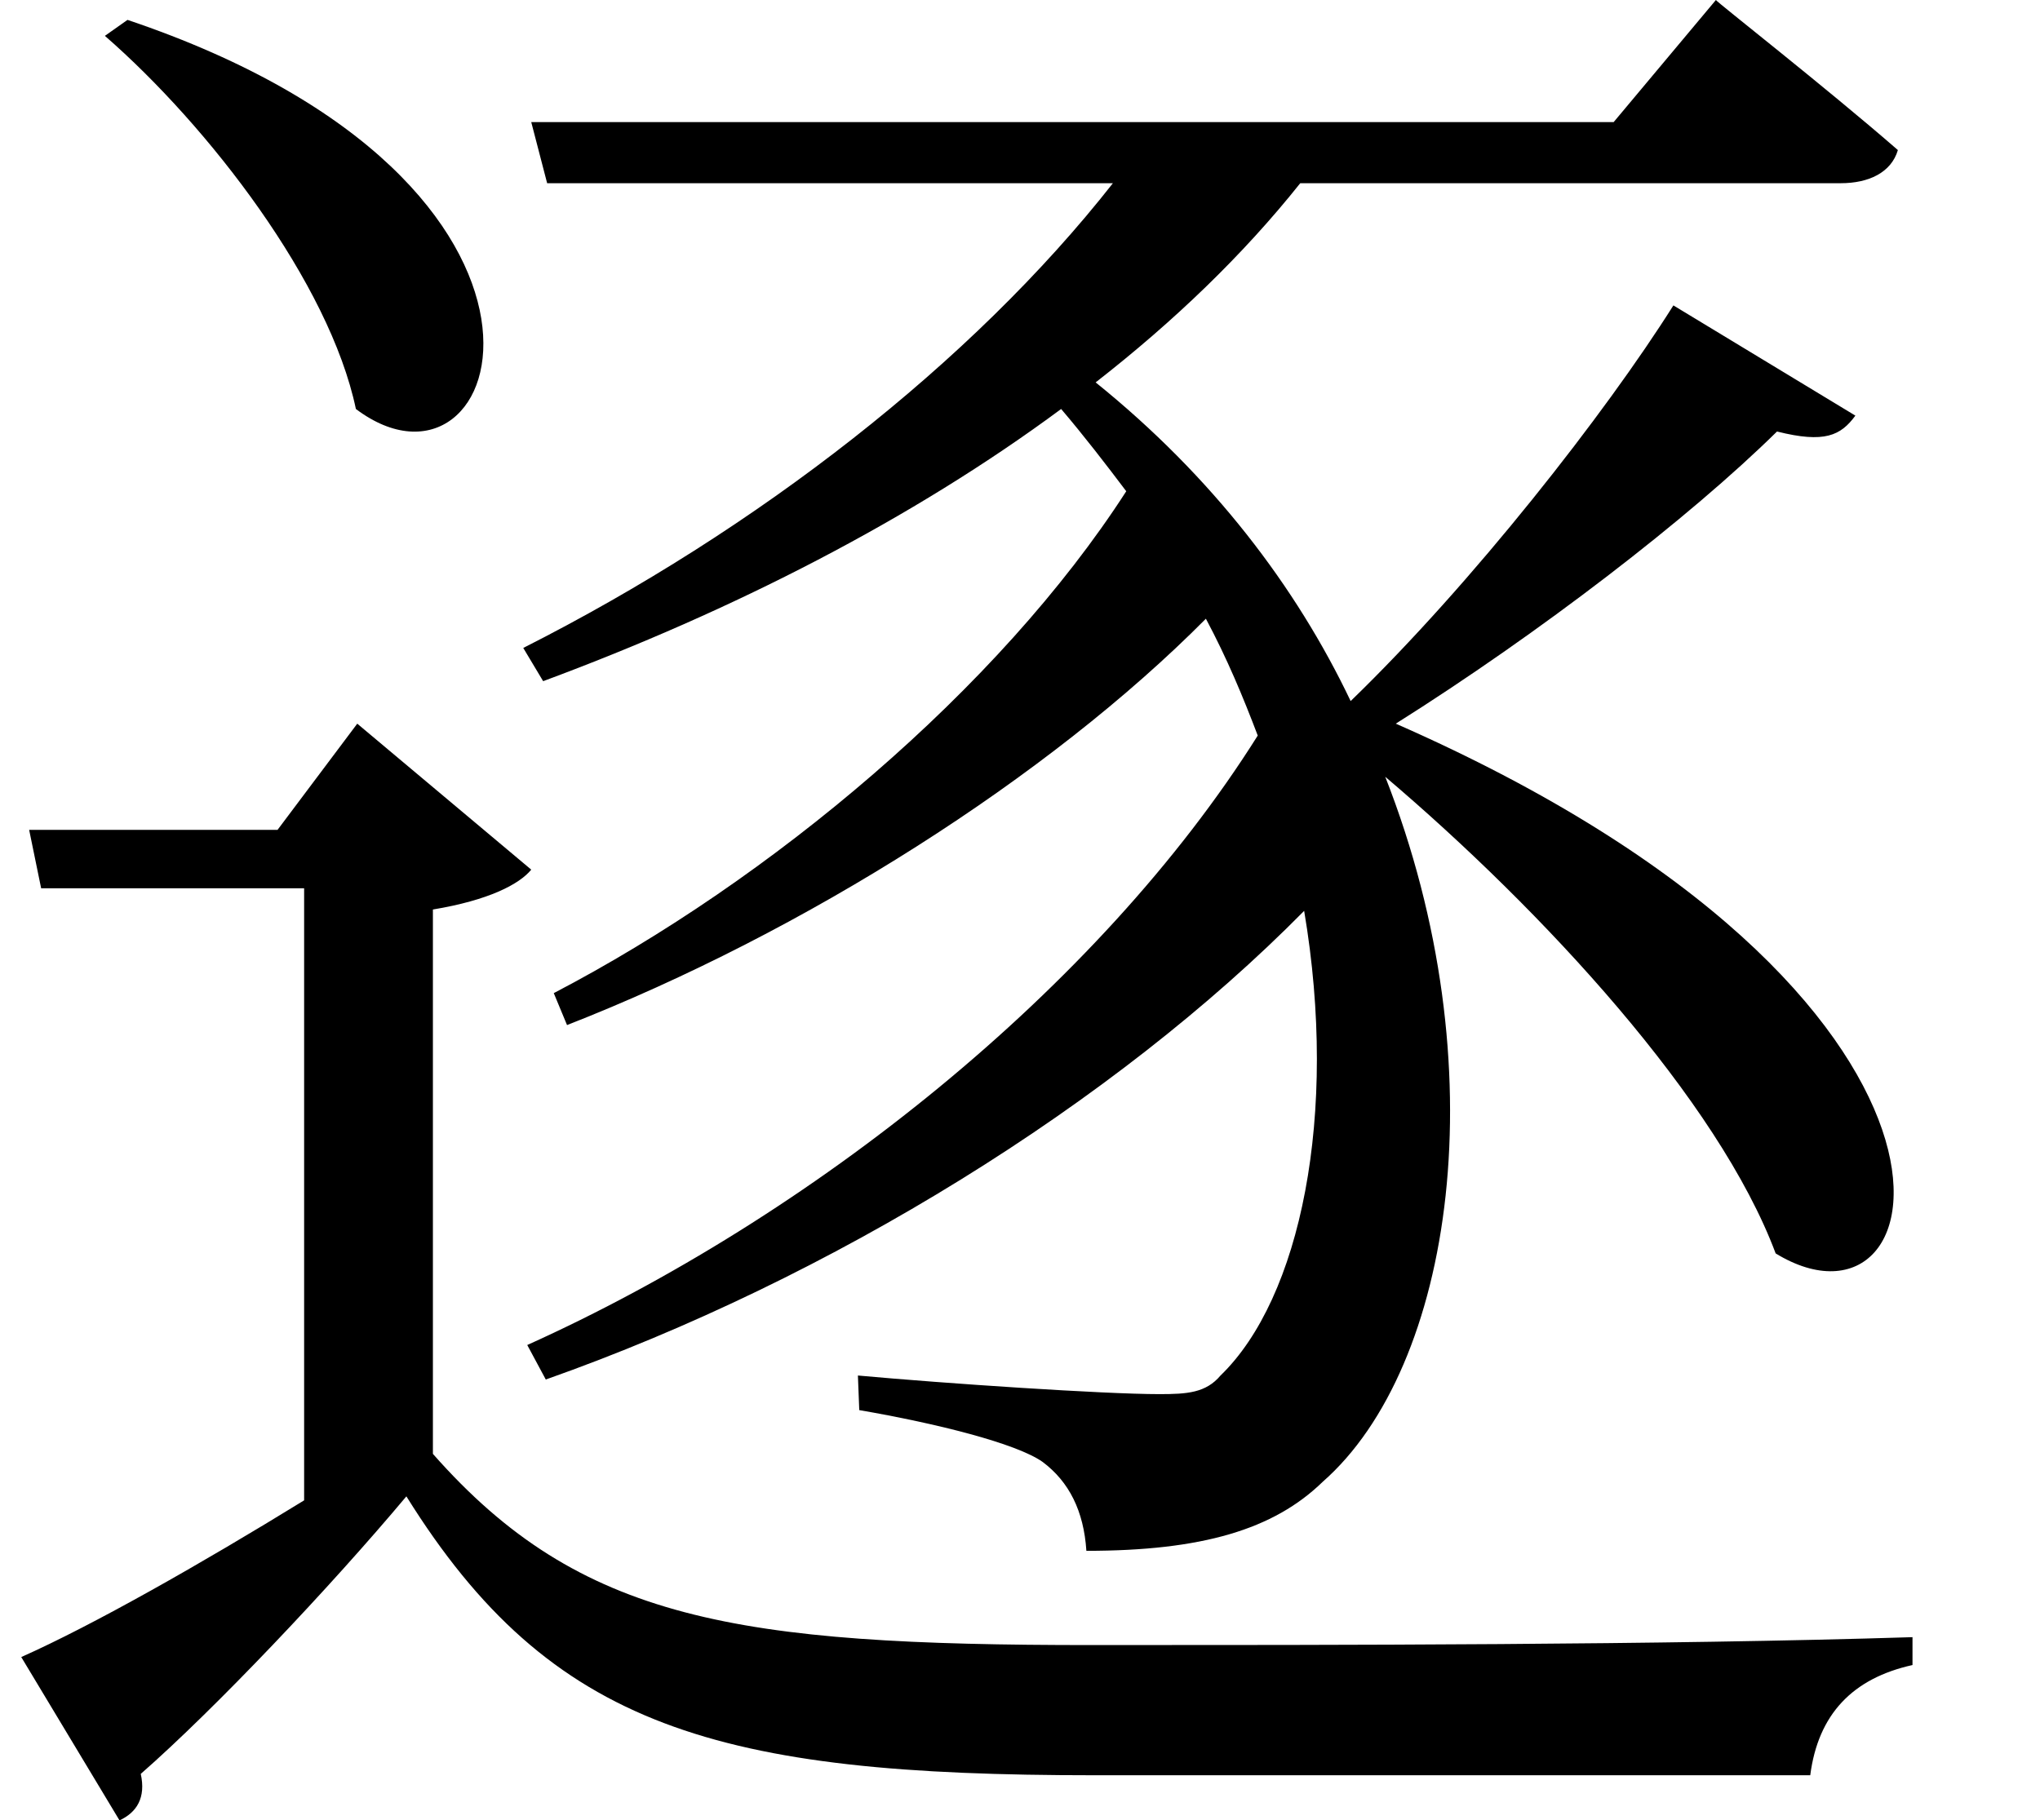 <svg height="21.422" viewBox="0 0 24 21.422" width="24" xmlns="http://www.w3.org/2000/svg">
<path d="M2.141,19.391 L1.875,19.203 C3.094,18.141 4.516,16.297 4.828,14.812 C6.594,13.484 7.891,17.453 2.141,19.391 Z M20.328,16.031 C19.531,14.766 17.969,12.766 16.531,11.375 C15.891,12.719 14.906,14.016 13.531,15.125 C14.453,15.844 15.266,16.625 15.938,17.469 L22.297,17.469 C22.625,17.469 22.891,17.594 22.969,17.859 C22.125,18.594 20.828,19.609 20.828,19.625 L19.625,18.188 L6.891,18.188 L7.078,17.469 L13.734,17.469 C12.078,15.359 9.547,13.391 6.797,12 L7.031,11.609 C9.266,12.438 11.375,13.516 13.125,14.812 C13.391,14.5 13.656,14.156 13.891,13.844 C12.391,11.516 9.703,9.266 7.156,7.938 L7.312,7.562 C10.109,8.656 12.984,10.484 14.828,12.344 C15.078,11.875 15.266,11.422 15.438,10.969 C13.562,7.984 10.172,5.297 6.844,3.797 L7.062,3.391 C10.422,4.578 13.75,6.641 15.984,8.906 C16.391,6.5 15.938,4.344 15,3.438 C14.828,3.234 14.609,3.219 14.281,3.219 C13.625,3.219 11.766,3.344 10.734,3.438 L10.75,3.031 C11.656,2.875 12.594,2.641 12.906,2.422 C13.219,2.188 13.391,1.844 13.422,1.375 C14.781,1.375 15.625,1.625 16.203,2.188 C17.734,3.531 18.281,7.062 16.938,10.484 C18.797,8.906 20.859,6.672 21.531,4.875 C23.5,3.672 24.391,7.891 17.062,11.109 C18.75,12.172 20.516,13.531 21.547,14.547 C22.109,14.406 22.297,14.5 22.469,14.734 Z M5.734,8.922 C6.391,9.031 6.75,9.219 6.891,9.391 L4.844,11.109 L3.906,9.859 L0.984,9.859 L1.125,9.172 L4.219,9.172 L4.219,1.969 C3,1.219 1.734,0.5 0.891,0.125 L2.047,-1.797 C2.25,-1.703 2.359,-1.531 2.297,-1.25 C3.172,-0.484 4.531,0.953 5.422,2.016 C7.125,-0.719 9.094,-1.266 13.516,-1.266 C16.203,-1.266 19.531,-1.266 21.938,-1.266 C22.031,-0.547 22.438,-0.125 23.141,0.031 L23.141,0.359 C20.203,0.266 16.344,0.266 13.484,0.266 C9.312,0.266 7.469,0.547 5.734,2.516 Z" transform="translate(-0.641, 19.625) scale(1, -1)"/>
</svg>